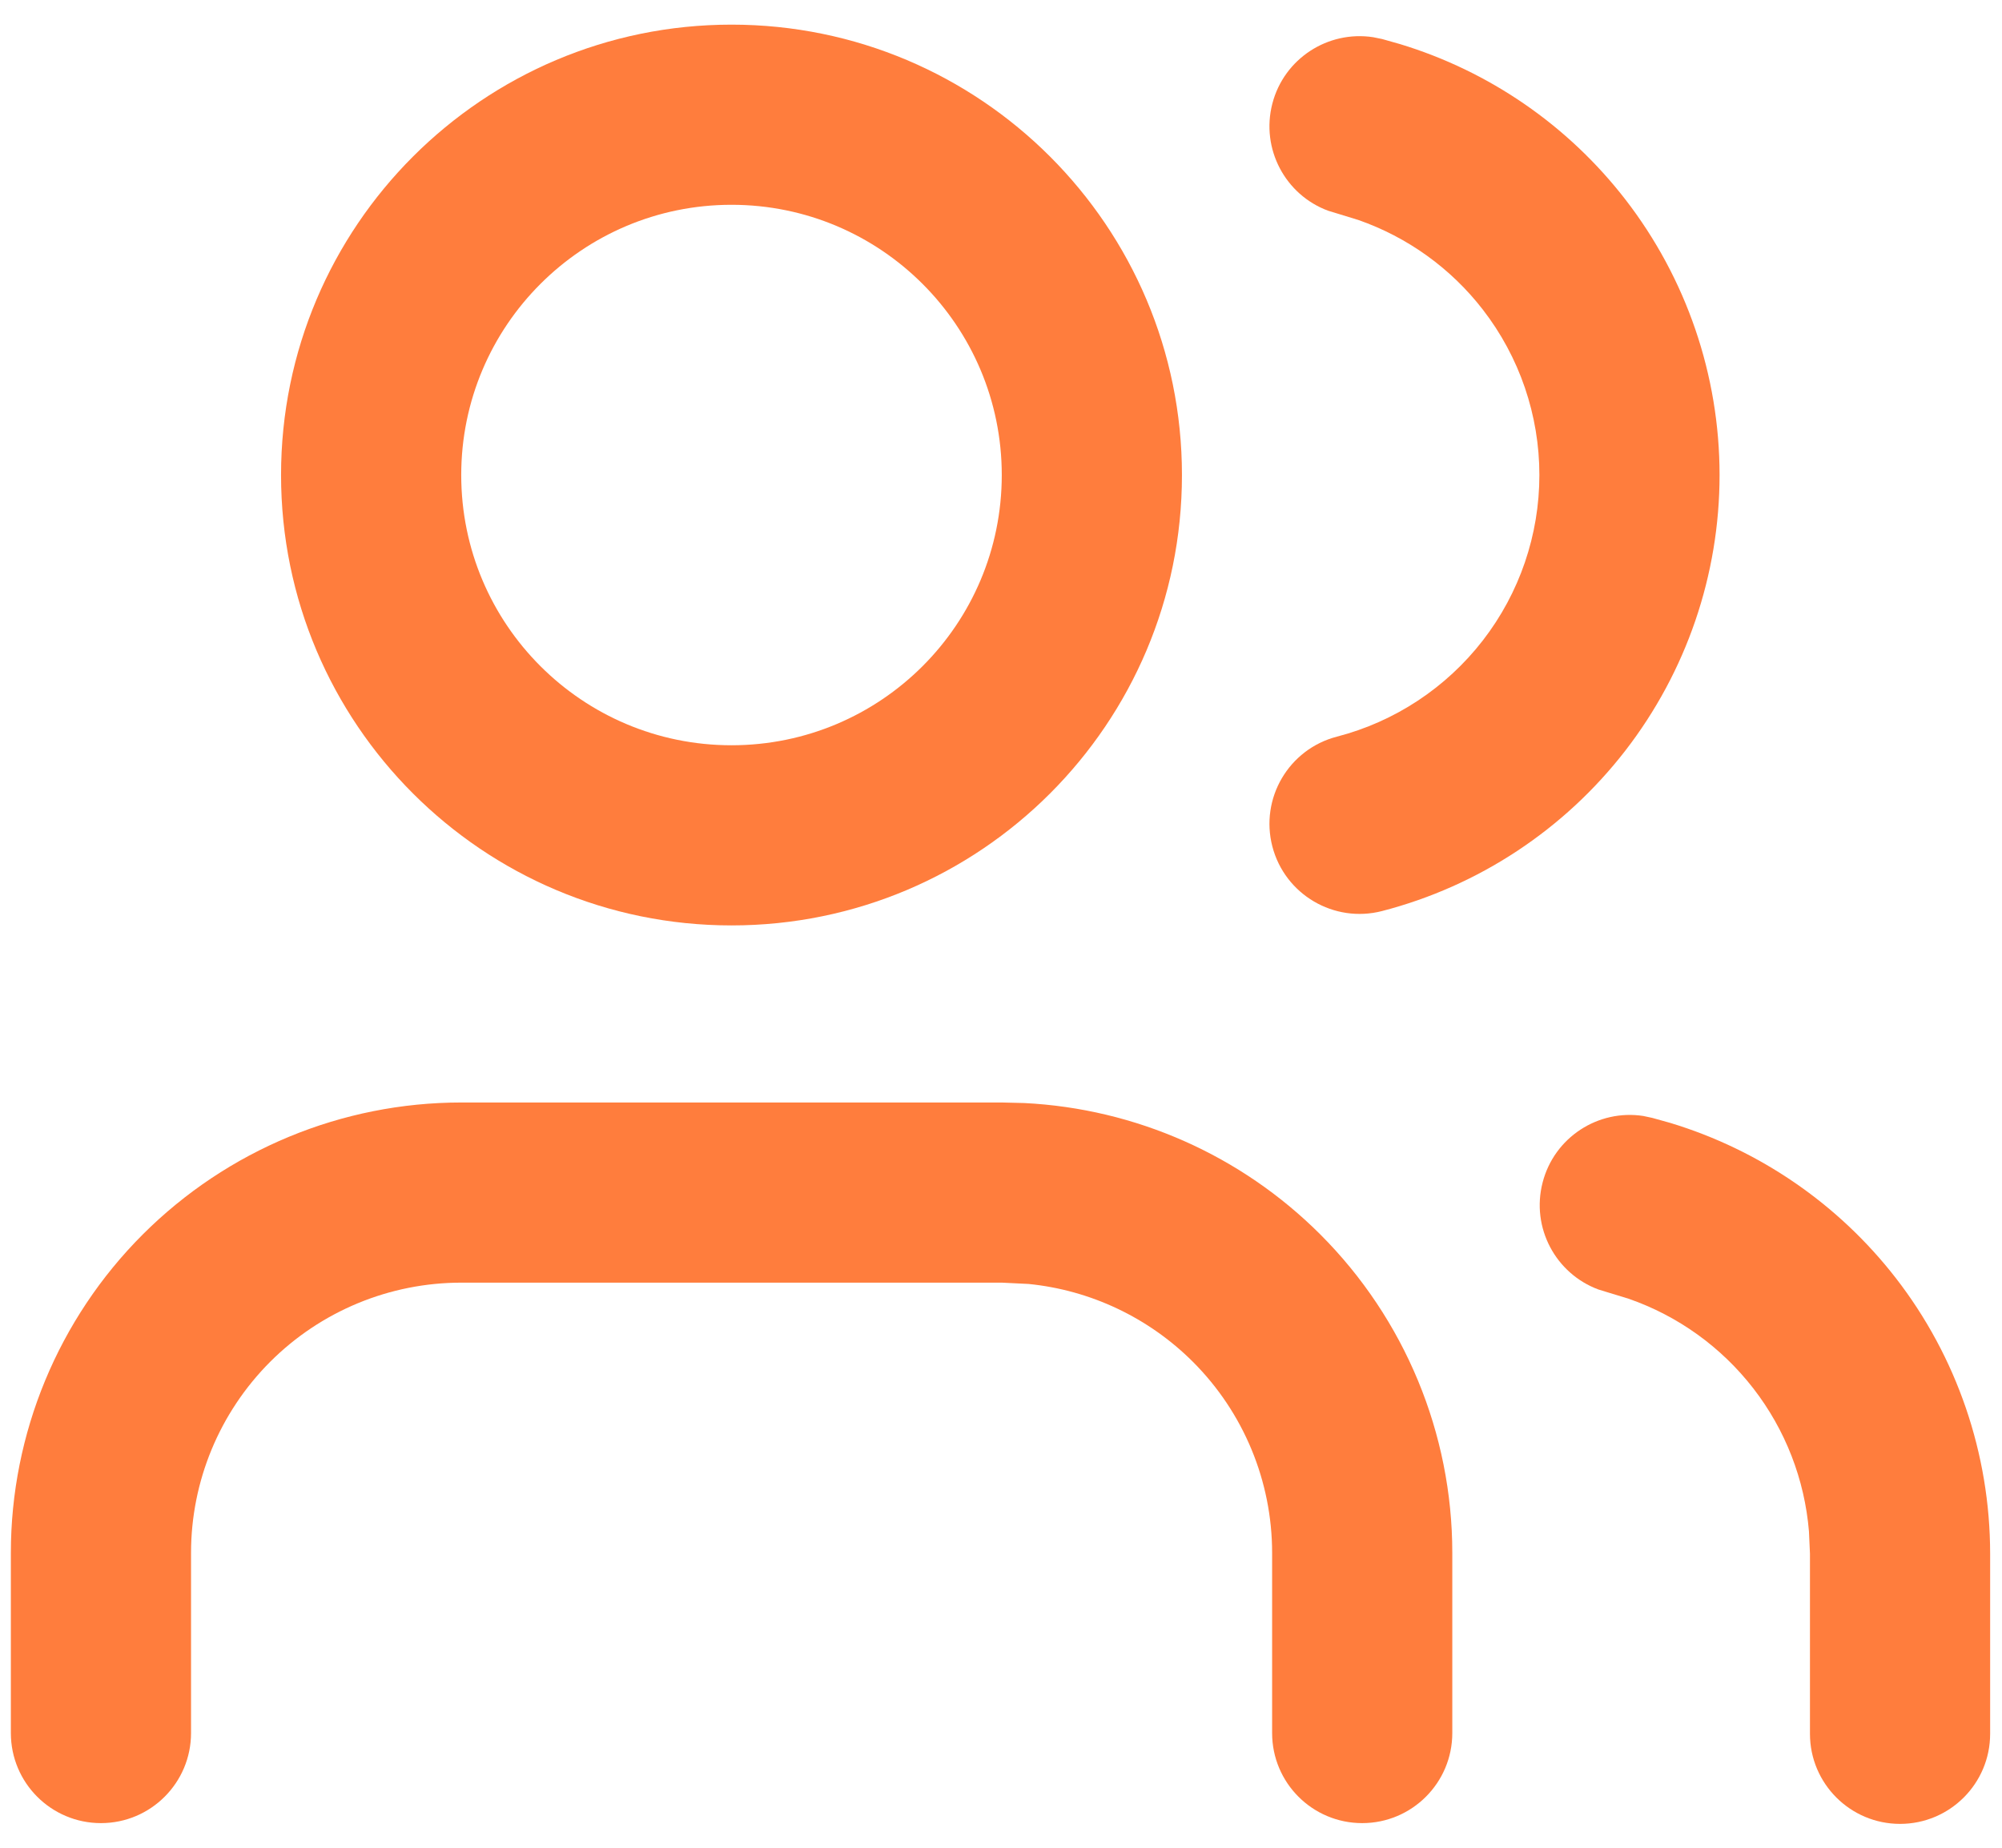 <svg width="26" height="24" viewBox="0 0 26 24" fill="none" xmlns="http://www.w3.org/2000/svg">
<path d="M16.521 22.51L16.521 20.17C16.521 19.239 16.151 18.347 15.492 17.688C14.916 17.113 14.161 16.757 13.358 16.677L13.011 16.66L5.991 16.66C5.06 16.66 4.167 17.03 3.509 17.688C2.851 18.347 2.481 19.239 2.481 20.17L2.481 22.51C2.481 23.156 1.957 23.68 1.311 23.68C0.664 23.68 0.141 23.156 0.141 22.51L0.141 20.17C0.141 18.619 0.757 17.131 1.854 16.034C2.952 14.937 4.439 14.32 5.991 14.32L13.011 14.32L13.301 14.327C14.747 14.399 16.118 15.005 17.147 16.034C18.244 17.131 18.861 18.619 18.861 20.17L18.861 22.51C18.861 23.156 18.337 23.68 17.691 23.68C17.044 23.68 16.521 23.156 16.521 22.51Z" fill="#FF7D3D"/>
<path d="M19.992 6.17C19.992 5.393 19.734 4.637 19.258 4.022C18.842 3.484 18.279 3.08 17.64 2.857L17.363 2.772L17.248 2.737C16.692 2.531 16.372 1.933 16.524 1.346C16.676 0.76 17.246 0.394 17.832 0.483L17.95 0.507L18.183 0.573C19.342 0.925 20.364 1.629 21.108 2.59C21.901 3.615 22.332 4.874 22.332 6.17C22.332 7.466 21.901 8.725 21.108 9.75C20.315 10.775 19.204 11.508 17.95 11.833C17.325 11.995 16.686 11.619 16.524 10.994C16.362 10.369 16.737 9.73 17.363 9.568C18.115 9.373 18.782 8.933 19.258 8.318C19.734 7.703 19.992 6.948 19.992 6.17Z" fill="#FF7D3D"/>
<path d="M23.506 22.52V20.181L23.493 19.891C23.437 19.217 23.187 18.571 22.77 18.033C22.353 17.495 21.79 17.091 21.151 16.869L20.873 16.784L20.759 16.749C20.203 16.543 19.882 15.946 20.034 15.359C20.185 14.773 20.755 14.405 21.341 14.495L21.458 14.52L21.691 14.585C22.851 14.936 23.875 15.639 24.62 16.599C25.414 17.623 25.845 18.883 25.846 20.179V22.52C25.846 23.166 25.322 23.69 24.676 23.69C24.03 23.69 23.506 23.166 23.506 22.52Z" fill="#FF7D3D"/>
<path d="M13.01 6.17C13.01 4.232 11.439 2.66 9.5 2.66C7.562 2.66 5.99 4.232 5.99 6.17C5.99 8.109 7.562 9.68 9.5 9.68C11.439 9.68 13.01 8.109 13.01 6.17ZM15.35 6.17C15.35 9.401 12.731 12.02 9.5 12.02C6.27 12.02 3.65 9.401 3.65 6.17C3.65 2.939 6.27 0.32 9.5 0.32C12.731 0.32 15.35 2.939 15.35 6.17Z" fill="#FF7D3D"/>
</svg>
